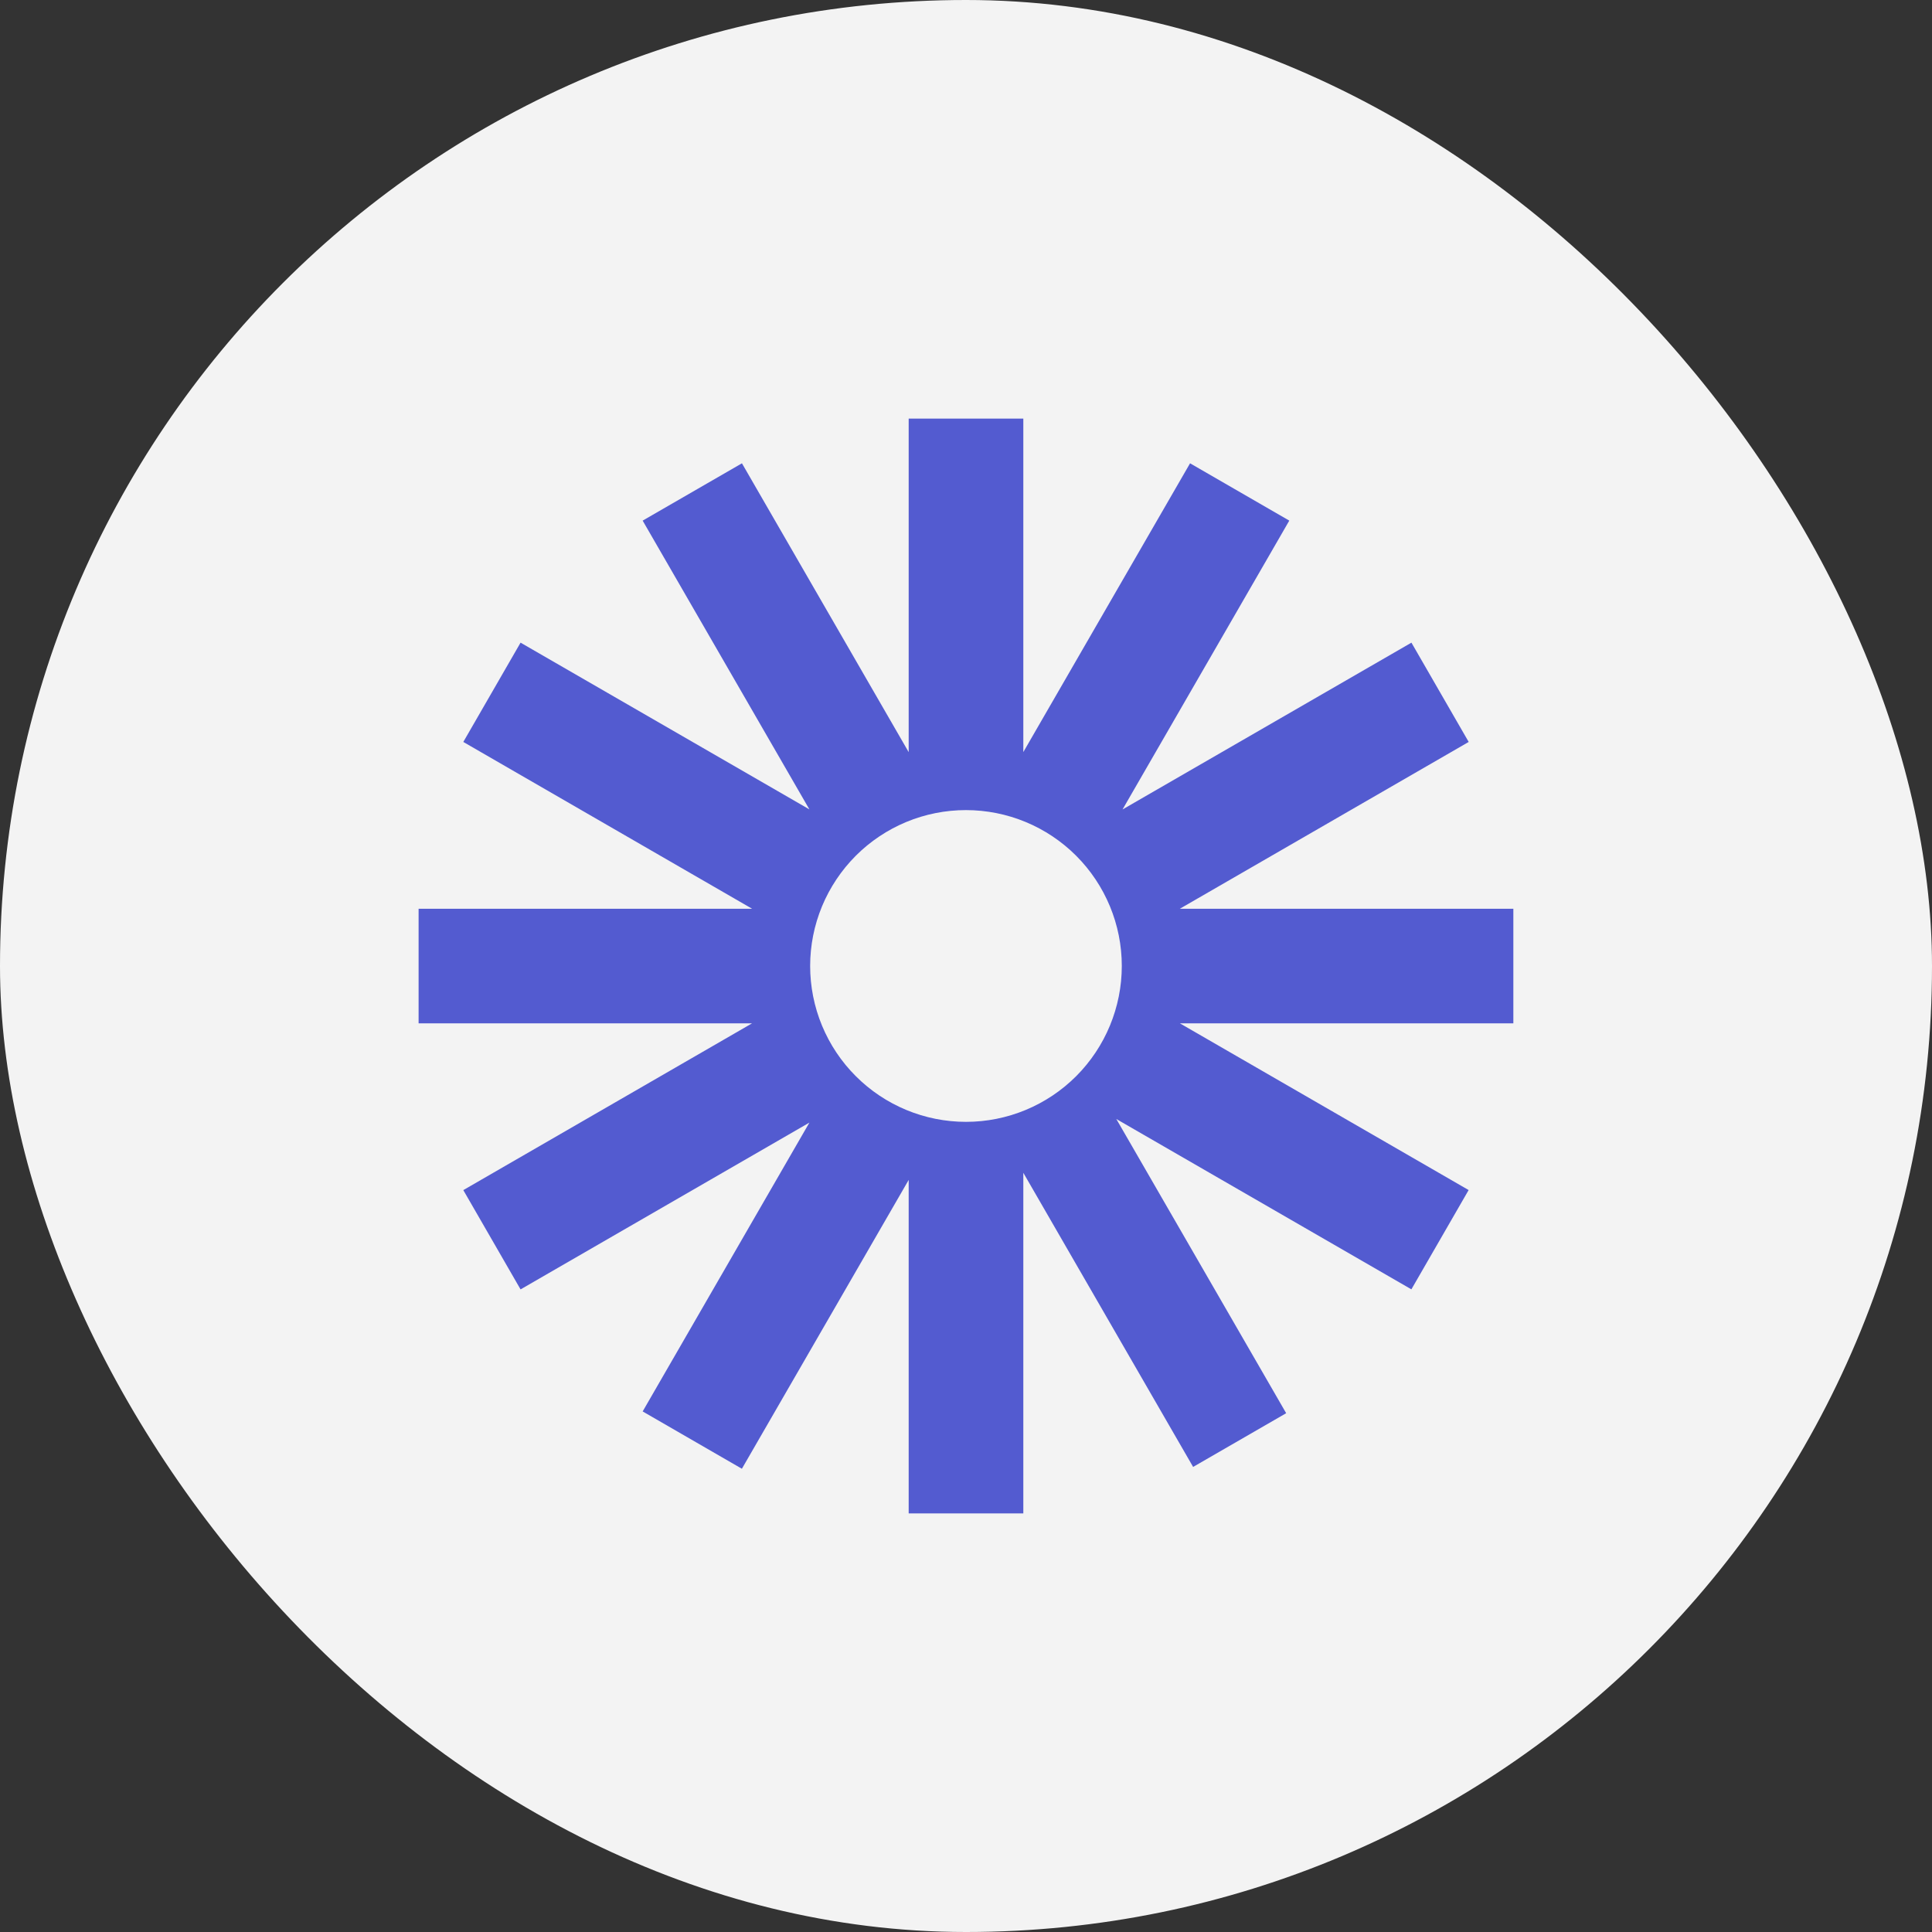 <svg width="36" height="36" viewBox="0 0 36 36" fill="none" xmlns="http://www.w3.org/2000/svg">
<rect x="0" y="0" width="36" height="36" fill="#333333" stroke="none"/>
<rect width="36" height="36" rx="18" fill="#F3F3F3"/>
<path d="M28.2 16.933H21.985L27.367 13.825L26.3 11.975L20.917 15.083L24.024 9.701L22.175 8.633L19.068 14.014V7.8H16.932V14.015L13.825 8.633L11.975 9.701L15.082 15.082L9.7 11.975L8.633 13.825L14.014 16.933H7.8V19.068H14.014L8.633 22.176L9.7 24.026L15.082 20.918L11.975 26.3L13.824 27.368L16.932 21.986V28.2H19.068V21.853L22.232 27.334L23.966 26.333L20.801 20.851L26.299 24.025L27.366 22.175L21.985 19.068H28.199V16.933H28.2ZM18 20.904C17.619 20.904 17.241 20.829 16.889 20.683C16.537 20.537 16.216 20.323 15.947 20.053C15.677 19.784 15.463 19.463 15.317 19.111C15.171 18.759 15.096 18.381 15.096 18C15.096 17.618 15.171 17.241 15.317 16.888C15.463 16.536 15.677 16.216 15.946 15.946C16.216 15.676 16.536 15.462 16.888 15.316C17.24 15.17 17.618 15.095 17.999 15.095C18.769 15.095 19.508 15.401 20.052 15.945C20.597 16.49 20.903 17.229 20.903 17.999C20.903 18.769 20.597 19.508 20.053 20.053C19.508 20.598 18.77 20.904 18 20.904Z" fill="#535BD0"/>
</svg>
